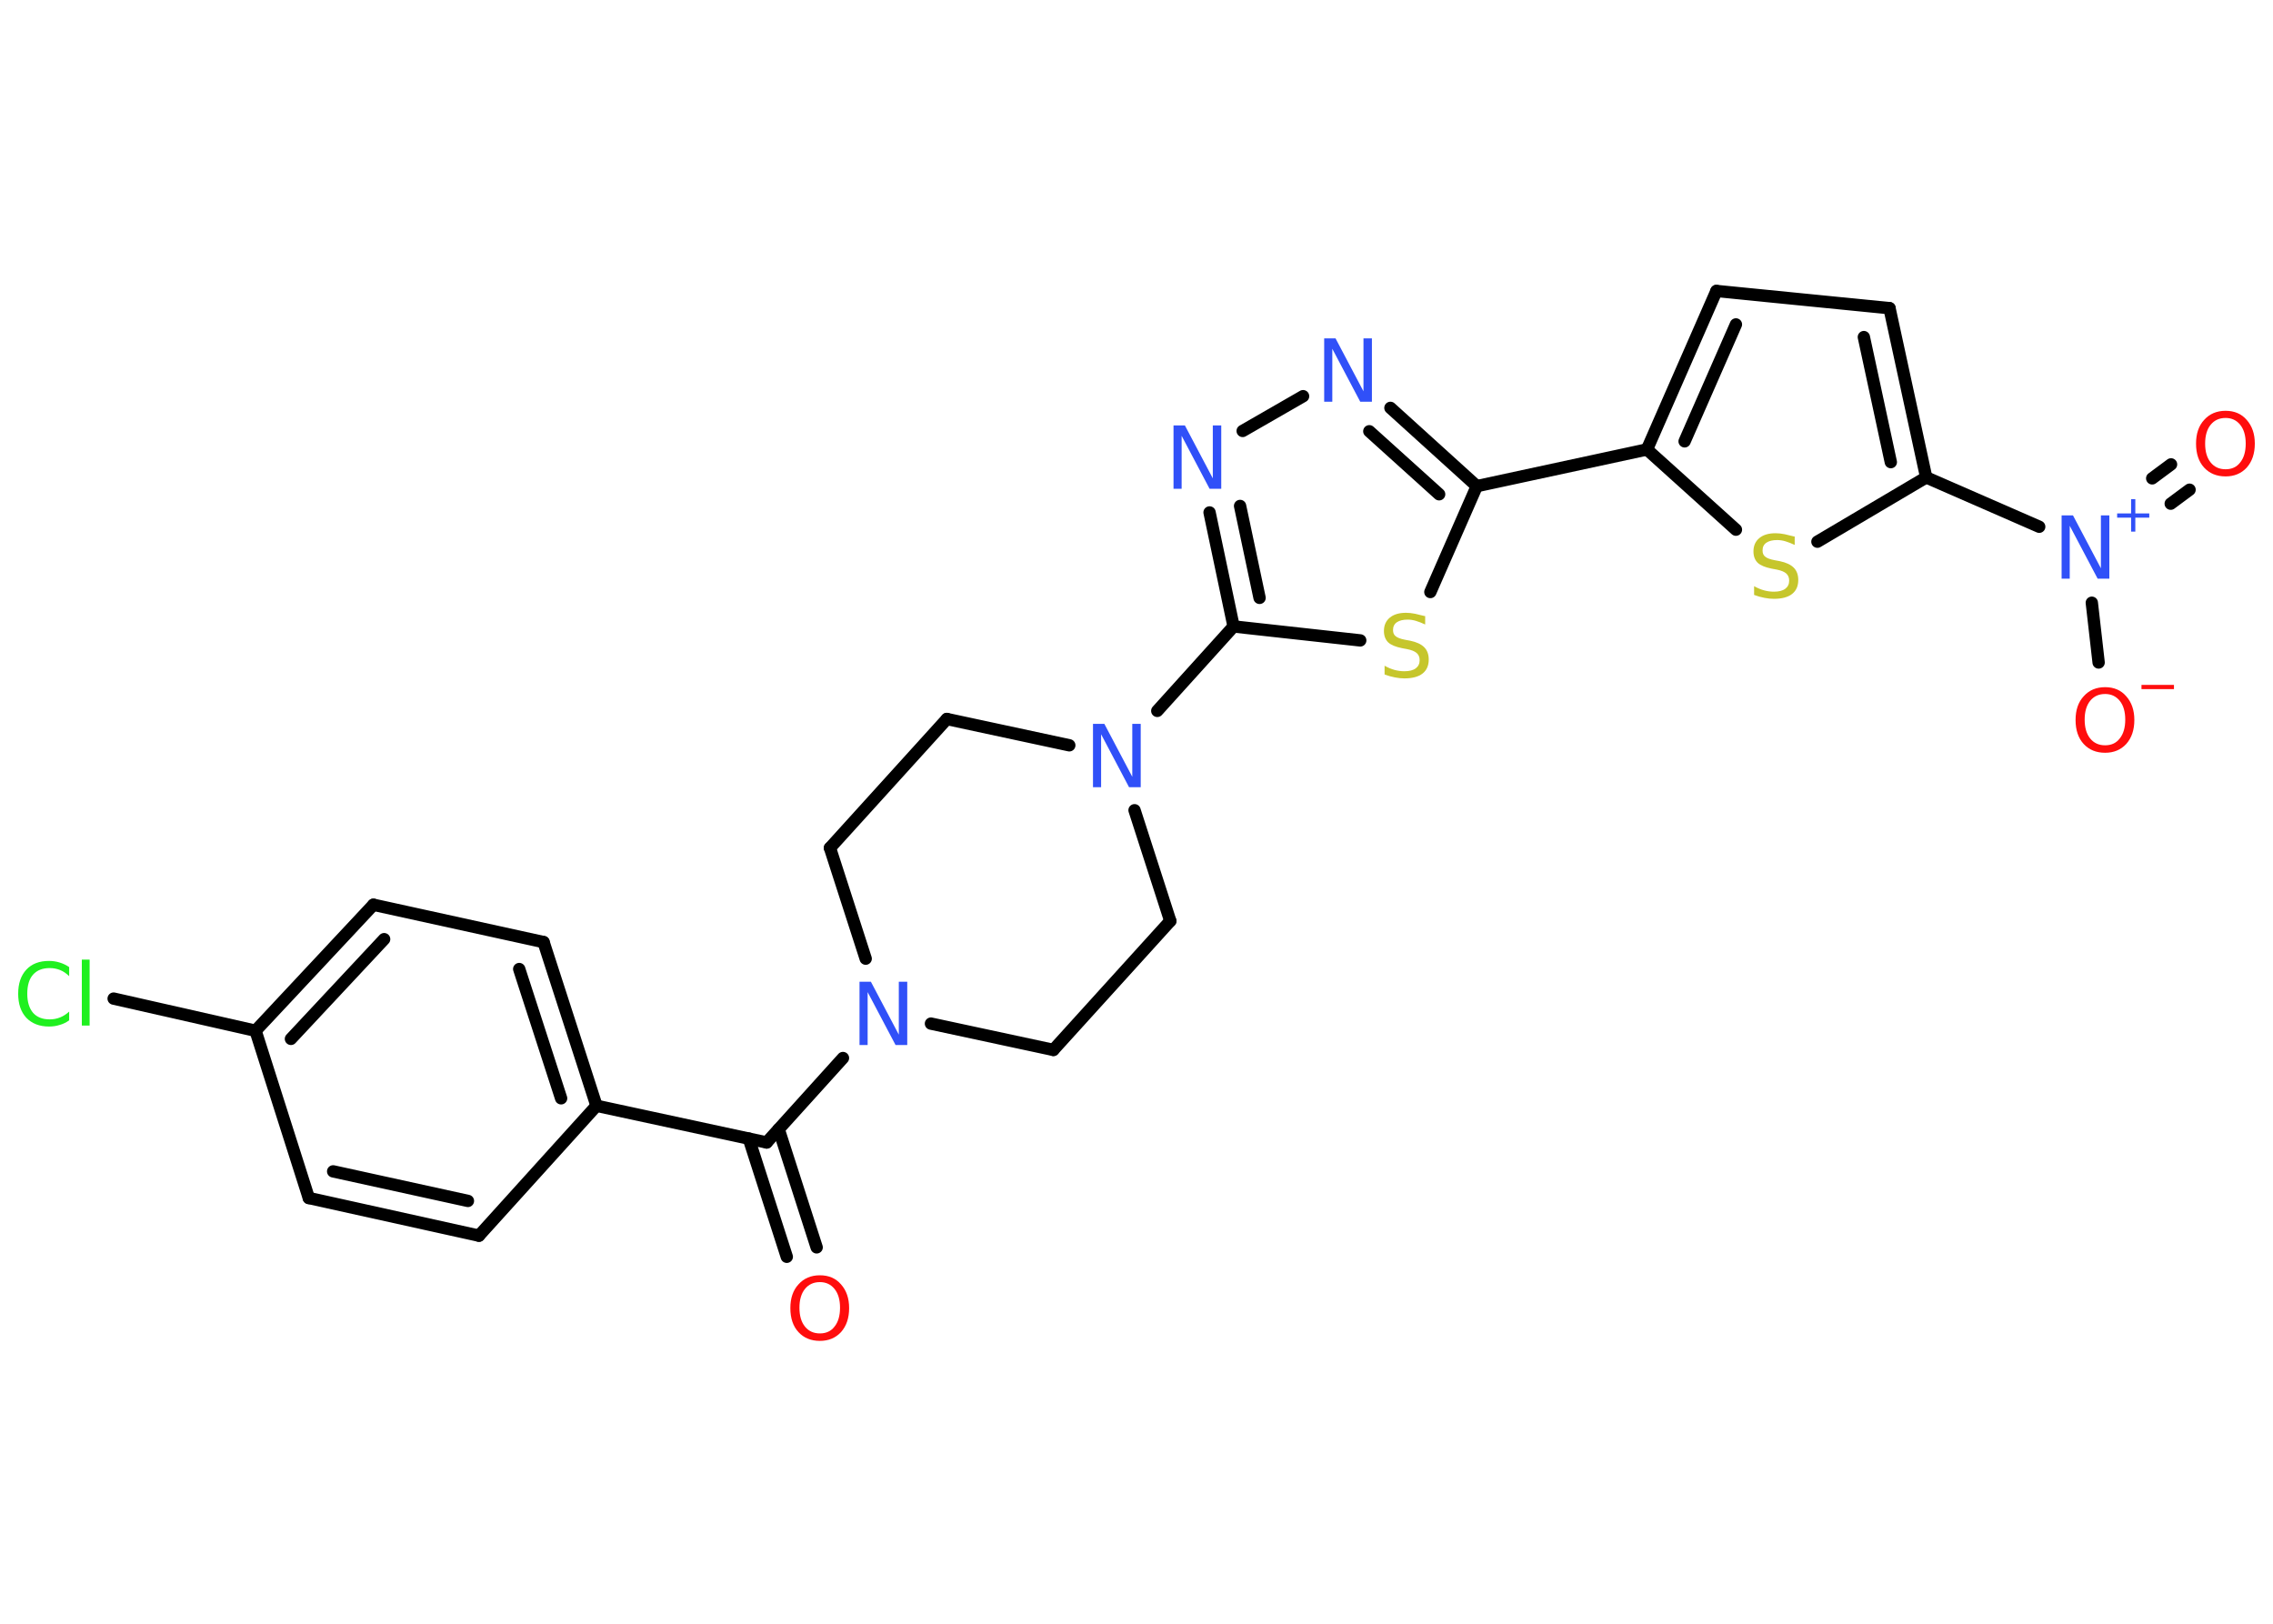 <?xml version='1.0' encoding='UTF-8'?>
<!DOCTYPE svg PUBLIC "-//W3C//DTD SVG 1.1//EN" "http://www.w3.org/Graphics/SVG/1.1/DTD/svg11.dtd">
<svg version='1.2' xmlns='http://www.w3.org/2000/svg' xmlns:xlink='http://www.w3.org/1999/xlink' width='70.0mm' height='50.0mm' viewBox='0 0 70.0 50.0'>
  <desc>Generated by the Chemistry Development Kit (http://github.com/cdk)</desc>
  <g stroke-linecap='round' stroke-linejoin='round' stroke='#000000' stroke-width='.38' fill='#3050F8'>
    <rect x='.0' y='.0' width='70.0' height='50.0' fill='#FFFFFF' stroke='none'/>
    <g id='mol1' class='mol'>
      <g id='mol1bnd1' class='bond'>
        <line x1='24.23' y1='38.7' x2='23.06' y2='35.06'/>
        <line x1='25.15' y1='38.41' x2='23.98' y2='34.77'/>
      </g>
      <line id='mol1bnd2' class='bond' x1='23.61' y1='35.18' x2='18.37' y2='34.05'/>
      <g id='mol1bnd3' class='bond'>
        <line x1='18.37' y1='34.05' x2='16.74' y2='29.01'/>
        <line x1='17.28' y1='33.82' x2='15.99' y2='29.84'/>
      </g>
      <line id='mol1bnd4' class='bond' x1='16.74' y1='29.01' x2='11.5' y2='27.86'/>
      <g id='mol1bnd5' class='bond'>
        <line x1='11.5' y1='27.86' x2='7.87' y2='31.74'/>
        <line x1='11.83' y1='28.92' x2='8.96' y2='31.99'/>
      </g>
      <line id='mol1bnd6' class='bond' x1='7.87' y1='31.74' x2='3.5' y2='30.75'/>
      <line id='mol1bnd7' class='bond' x1='7.87' y1='31.74' x2='9.51' y2='36.89'/>
      <g id='mol1bnd8' class='bond'>
        <line x1='9.51' y1='36.89' x2='14.75' y2='38.05'/>
        <line x1='10.26' y1='36.07' x2='14.41' y2='36.98'/>
      </g>
      <line id='mol1bnd9' class='bond' x1='18.37' y1='34.05' x2='14.75' y2='38.05'/>
      <line id='mol1bnd10' class='bond' x1='23.61' y1='35.18' x2='25.96' y2='32.58'/>
      <line id='mol1bnd11' class='bond' x1='28.67' y1='31.52' x2='32.44' y2='32.33'/>
      <line id='mol1bnd12' class='bond' x1='32.44' y1='32.33' x2='36.04' y2='28.36'/>
      <line id='mol1bnd13' class='bond' x1='36.04' y1='28.36' x2='34.94' y2='24.95'/>
      <line id='mol1bnd14' class='bond' x1='35.64' y1='21.89' x2='37.99' y2='19.29'/>
      <g id='mol1bnd15' class='bond'>
        <line x1='37.25' y1='15.78' x2='37.99' y2='19.29'/>
        <line x1='38.19' y1='15.58' x2='38.79' y2='18.41'/>
      </g>
      <line id='mol1bnd16' class='bond' x1='38.27' y1='13.27' x2='40.13' y2='12.2'/>
      <g id='mol1bnd17' class='bond'>
        <line x1='45.48' y1='14.97' x2='42.82' y2='12.56'/>
        <line x1='44.32' y1='15.22' x2='42.17' y2='13.28'/>
      </g>
      <line id='mol1bnd18' class='bond' x1='45.48' y1='14.97' x2='50.72' y2='13.84'/>
      <g id='mol1bnd19' class='bond'>
        <line x1='52.86' y1='8.96' x2='50.72' y2='13.84'/>
        <line x1='53.46' y1='9.99' x2='51.88' y2='13.59'/>
      </g>
      <line id='mol1bnd20' class='bond' x1='52.86' y1='8.96' x2='58.19' y2='9.49'/>
      <g id='mol1bnd21' class='bond'>
        <line x1='59.32' y1='14.7' x2='58.19' y2='9.49'/>
        <line x1='58.23' y1='14.23' x2='57.4' y2='10.38'/>
      </g>
      <line id='mol1bnd22' class='bond' x1='59.32' y1='14.7' x2='62.8' y2='16.22'/>
      <g id='mol1bnd23' class='bond'>
        <line x1='66.28' y1='14.73' x2='66.86' y2='14.3'/>
        <line x1='66.85' y1='15.51' x2='67.43' y2='15.08'/>
      </g>
      <line id='mol1bnd24' class='bond' x1='64.42' y1='18.56' x2='64.63' y2='20.4'/>
      <line id='mol1bnd25' class='bond' x1='59.32' y1='14.7' x2='55.97' y2='16.68'/>
      <line id='mol1bnd26' class='bond' x1='50.72' y1='13.84' x2='53.46' y2='16.31'/>
      <line id='mol1bnd27' class='bond' x1='45.48' y1='14.97' x2='44.05' y2='18.23'/>
      <line id='mol1bnd28' class='bond' x1='37.99' y1='19.29' x2='41.89' y2='19.72'/>
      <line id='mol1bnd29' class='bond' x1='32.93' y1='22.95' x2='29.16' y2='22.14'/>
      <line id='mol1bnd30' class='bond' x1='29.16' y1='22.14' x2='25.56' y2='26.11'/>
      <line id='mol1bnd31' class='bond' x1='26.66' y1='29.52' x2='25.56' y2='26.11'/>
      <path id='mol1atm1' class='atom' d='M25.25 39.48q-.29 .0 -.46 .21q-.17 .21 -.17 .58q.0 .37 .17 .58q.17 .21 .46 .21q.29 .0 .45 -.21q.17 -.21 .17 -.58q.0 -.37 -.17 -.58q-.17 -.21 -.45 -.21zM25.25 39.27q.41 .0 .65 .28q.25 .28 .25 .73q.0 .46 -.25 .74q-.25 .27 -.65 .27q-.41 .0 -.66 -.27q-.25 -.27 -.25 -.74q.0 -.46 .25 -.73q.25 -.28 .66 -.28z' stroke='none' fill='#FF0D0D'/>
      <path id='mol1atm7' class='atom' d='M2.13 29.78v.28q-.13 -.13 -.28 -.19q-.15 -.06 -.32 -.06q-.33 .0 -.51 .2q-.18 .2 -.18 .59q.0 .38 .18 .59q.18 .2 .51 .2q.17 .0 .32 -.06q.15 -.06 .28 -.18v.27q-.14 .1 -.29 .14q-.15 .05 -.33 .05q-.44 .0 -.7 -.27q-.25 -.27 -.25 -.74q.0 -.47 .25 -.74q.25 -.27 .7 -.27q.17 .0 .33 .05q.16 .05 .29 .14zM2.52 29.55h.24v2.03h-.24v-2.03z' stroke='none' fill='#1FF01F'/>
      <path id='mol1atm10' class='atom' d='M26.47 30.23h.35l.86 1.63v-1.63h.26v1.95h-.36l-.86 -1.63v1.63h-.25v-1.95z' stroke='none'/>
      <path id='mol1atm13' class='atom' d='M33.66 22.29h.35l.86 1.63v-1.63h.26v1.95h-.36l-.86 -1.63v1.63h-.25v-1.95z' stroke='none'/>
      <path id='mol1atm15' class='atom' d='M36.14 13.1h.35l.86 1.63v-1.63h.26v1.95h-.36l-.86 -1.63v1.63h-.25v-1.95z' stroke='none'/>
      <path id='mol1atm16' class='atom' d='M40.78 10.42h.35l.86 1.63v-1.63h.26v1.95h-.36l-.86 -1.63v1.63h-.25v-1.95z' stroke='none'/>
      <g id='mol1atm22' class='atom'>
        <path d='M63.49 15.87h.35l.86 1.63v-1.63h.26v1.95h-.36l-.86 -1.63v1.63h-.25v-1.95z' stroke='none'/>
        <path d='M65.76 15.37v.44h.43v.13h-.43v.43h-.13v-.43h-.43v-.13h.43v-.44h.13z' stroke='none'/>
      </g>
      <path id='mol1atm23' class='atom' d='M68.54 12.87q-.29 .0 -.46 .21q-.17 .21 -.17 .58q.0 .37 .17 .58q.17 .21 .46 .21q.29 .0 .45 -.21q.17 -.21 .17 -.58q.0 -.37 -.17 -.58q-.17 -.21 -.45 -.21zM68.54 12.65q.41 .0 .65 .28q.25 .28 .25 .73q.0 .46 -.25 .74q-.25 .27 -.65 .27q-.41 .0 -.66 -.27q-.25 -.27 -.25 -.74q.0 -.46 .25 -.73q.25 -.28 .66 -.28z' stroke='none' fill='#FF0D0D'/>
      <g id='mol1atm24' class='atom'>
        <path d='M64.83 21.37q-.29 .0 -.46 .21q-.17 .21 -.17 .58q.0 .37 .17 .58q.17 .21 .46 .21q.29 .0 .45 -.21q.17 -.21 .17 -.58q.0 -.37 -.17 -.58q-.17 -.21 -.45 -.21zM64.83 21.16q.41 .0 .65 .28q.25 .28 .25 .73q.0 .46 -.25 .74q-.25 .27 -.65 .27q-.41 .0 -.66 -.27q-.25 -.27 -.25 -.74q.0 -.46 .25 -.73q.25 -.28 .66 -.28z' stroke='none' fill='#FF0D0D'/>
        <path d='M65.95 21.09h1.0v.13h-1.0v-.13z' stroke='none' fill='#FF0D0D'/>
      </g>
      <path id='mol1atm25' class='atom' d='M55.27 16.52v.26q-.15 -.07 -.28 -.11q-.13 -.04 -.26 -.04q-.21 .0 -.33 .08q-.12 .08 -.12 .24q.0 .13 .08 .19q.08 .07 .29 .11l.16 .03q.29 .06 .43 .2q.14 .14 .14 .38q.0 .28 -.19 .43q-.19 .15 -.56 .15q-.14 .0 -.29 -.03q-.16 -.03 -.32 -.09v-.27q.16 .09 .31 .13q.15 .04 .3 .04q.23 .0 .35 -.09q.12 -.09 .12 -.25q.0 -.14 -.09 -.22q-.09 -.08 -.29 -.12l-.16 -.03q-.3 -.06 -.43 -.18q-.13 -.13 -.13 -.35q.0 -.26 .18 -.41q.18 -.15 .5 -.15q.13 .0 .28 .03q.14 .03 .29 .07z' stroke='none' fill='#C6C62C'/>
      <path id='mol1atm26' class='atom' d='M43.89 18.97v.26q-.15 -.07 -.28 -.11q-.13 -.04 -.26 -.04q-.21 .0 -.33 .08q-.12 .08 -.12 .24q.0 .13 .08 .19q.08 .07 .29 .11l.16 .03q.29 .06 .43 .2q.14 .14 .14 .38q.0 .28 -.19 .43q-.19 .15 -.56 .15q-.14 .0 -.29 -.03q-.16 -.03 -.32 -.09v-.27q.16 .09 .31 .13q.15 .04 .3 .04q.23 .0 .35 -.09q.12 -.09 .12 -.25q.0 -.14 -.09 -.22q-.09 -.08 -.29 -.12l-.16 -.03q-.3 -.06 -.43 -.18q-.13 -.13 -.13 -.35q.0 -.26 .18 -.41q.18 -.15 .5 -.15q.13 .0 .28 .03q.14 .03 .29 .07z' stroke='none' fill='#C6C62C'/>
    </g>
  </g>
</svg>
